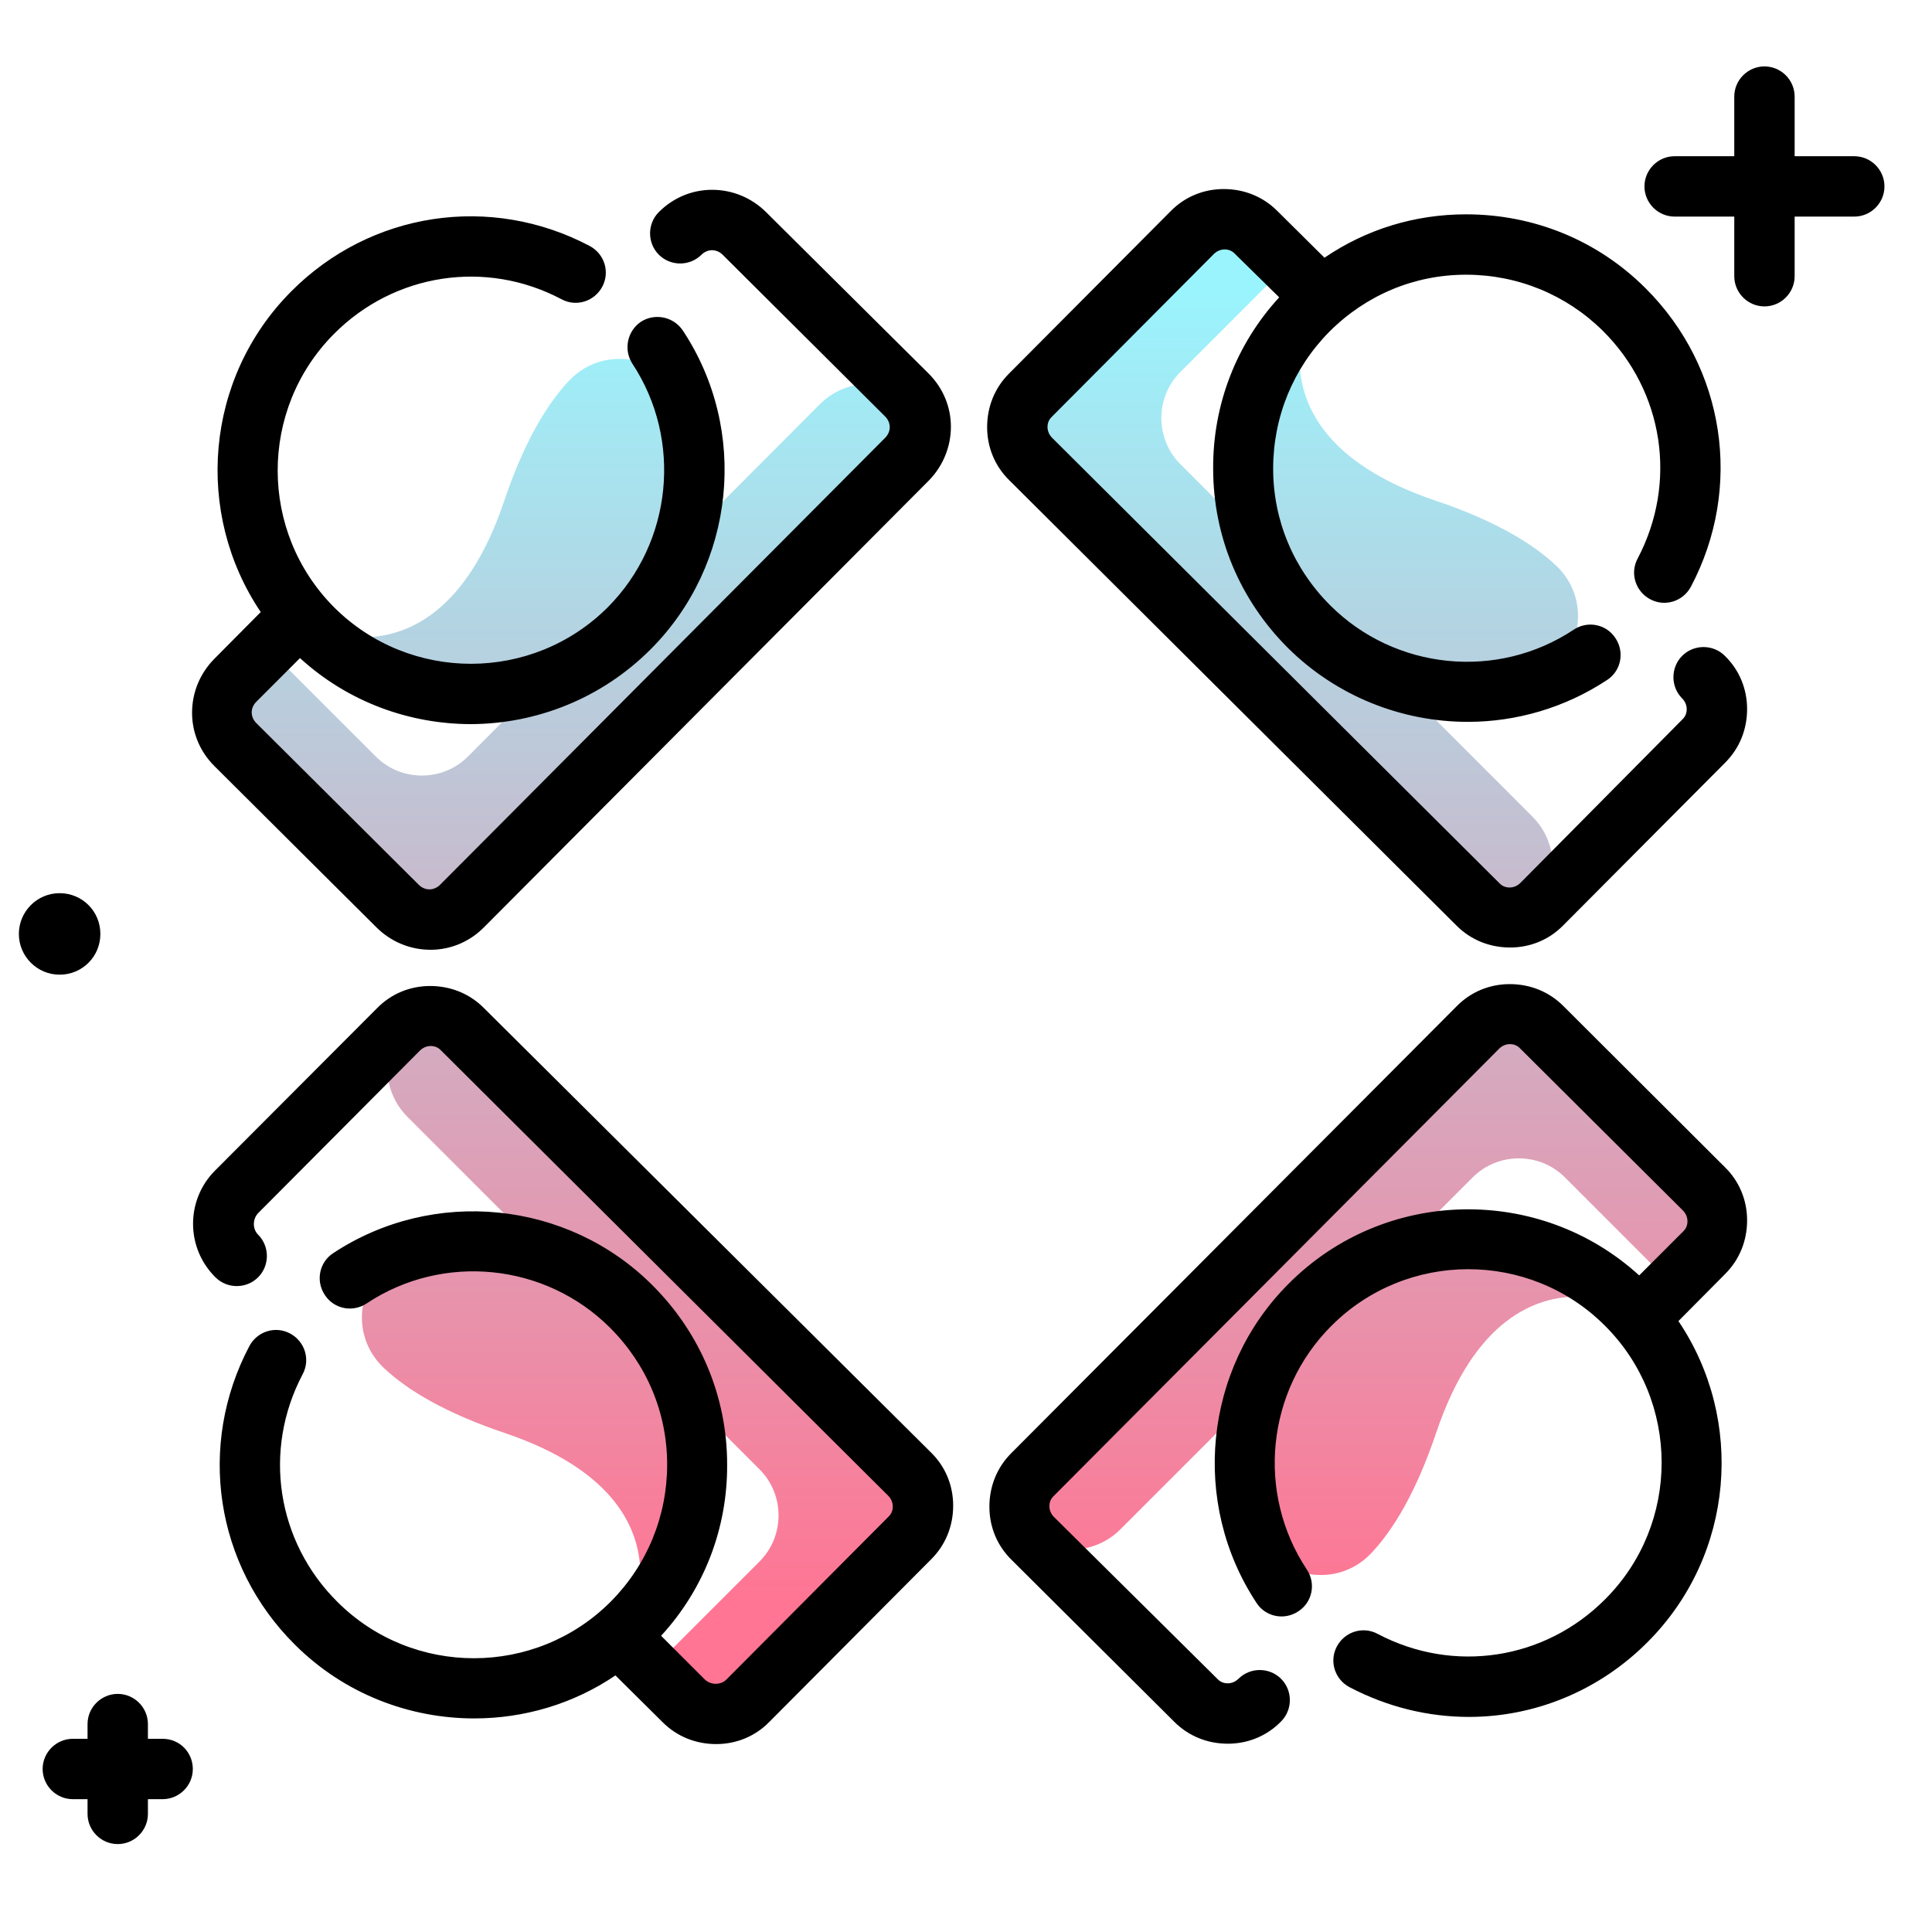 <svg version="1.1" id="Layer_1" xmlns="http://www.w3.org/2000/svg" xmlns:xlink="http://www.w3.org/1999/xlink" x="0px" y="0px" viewBox="0 0 512 512" enable-background="new 0 0 512 512" xml:space="preserve">
<linearGradient id="SVGID_1_" gradientUnits="userSpaceOnUse" x1="257.069" y1="425.709" x2="257.069" y2="77.709" class="gradient-element">
	<stop offset="0" class="primary-color-gradient" style="stop-color: #FF7593"></stop>
	<stop offset="1" class="secondary-color-gradient" style="stop-color: #9AF4FD"></stop>
</linearGradient>
<path fill="url(#SVGID_1_)" d="M243.3,107.2c-0.5-0.5-1-0.9-1.5-1.3c-0.3-0.4-0.6-0.8-1-1.2L243.3,107.2z M241.8,105.8
	c-7.2-5.8-17.8-5.4-24.5,1.3L181.5,143c3.6-10.9,4-22.7,1-33.8c-3.8-14.2-21.7-19-31.8-8.2c-5.8,6.2-11.8,16.1-17.1,31.8
	c-10.2,30.3-26.5,36.2-37.8,36.1c-3.2,0-4.5,4.2-1.8,5.9c15,9.3,33.4,11.2,49.8,5.8L124,200.5c-6.7,6.7-17.7,6.7-24.4,0l-22.9-22.9
	c-3.2-3.2-8.3-3.2-11.5,0l-3.8,3.8c-2.1,2.1-2.1,5.4,0,7.5l30.3,30.3c0.2,4.4,2,8.8,5.3,12.2l8.5,8.5c3.4,3.4,8.3,4.3,12.5,2.8
	c1.2-0.1,2.3-0.6,3.2-1.5l1.3-1.3l2.4-2.4l115.8-115.8C245.1,117.3,245.4,110.5,241.8,105.8z M273.4,407.7c-0.4-0.4-0.7-0.8-1-1.2
	c-0.5-0.4-1-0.9-1.5-1.3L273.4,407.7z M452.7,323.5l-30.3-30.3c-0.2-4.4-2-8.8-5.3-12.2l-8.5-8.5c-3.4-3.4-8.3-4.3-12.5-2.8
	c-1.2,0.1-2.3,0.6-3.2,1.5l-1.3,1.3l-2.4,2.4L273.4,390.8c-4.3,4.3-4.6,11.1-1,15.8c7.2,5.8,17.8,5.4,24.5-1.3l35.8-35.8
	c-3.6,10.9-4,22.7-1,33.8c3.8,14.2,21.7,19,31.8,8.2c5.8-6.2,11.8-16.1,17.1-31.8c10.2-30.3,26.5-36.2,37.8-36.1
	c3.2,0,4.5-4.2,1.8-5.9c-15-9.3-33.4-11.2-49.8-5.8l19.9-19.9c6.7-6.7,17.7-6.7,24.4,0l22.9,22.9c3.2,3.2,8.3,3.2,11.5,0l3.8-3.8
	C454.8,328.9,454.8,325.5,452.7,323.5z M105.5,272.5c0.4-0.4,0.8-0.7,1.2-1c0.4-0.5,0.9-1,1.3-1.5L105.5,272.5z M243.6,395.2
	c-0.1-1.2-0.6-2.3-1.5-3.2l-1.3-1.3l-2.4-2.4L122.5,272.5c-4.3-4.3-11.1-4.6-15.8-1c-5.8,7.2-5.4,17.8,1.3,24.5l35.8,35.8
	c-10.9-3.6-22.7-4-33.8-1c-14.2,3.8-19,21.7-8.2,31.8c6.2,5.8,16.1,11.8,31.8,17.1c30.3,10.2,36.2,26.5,36.1,37.8
	c0,3.2,4.2,4.5,5.9,1.8c9.3-15,11.2-33.4,5.8-49.8l19.9,19.9c6.7,6.7,6.7,17.7,0,24.4l-22.9,22.9c-3.2,3.2-3.2,8.3,0,11.5l3.8,3.8
	c2.1,2.1,5.4,2.1,7.5,0l30.3-30.3c4.4-0.2,8.8-2,12.2-5.3l8.5-8.5C244.1,404.4,245.1,399.5,243.6,395.2z M406.1,242.4l2.5-2.5
	c-0.4,0.4-0.8,0.7-1.2,1C407,241.4,406.6,241.9,406.1,242.4z M406.1,216.4l-35.8-35.8c10.9,3.6,22.7,4,33.8,1
	c14.2-3.8,19-21.7,8.2-31.8c-6.2-5.8-16.1-11.8-31.8-17.1c-30.3-10.2-36.2-26.5-36.1-37.8c0-3.2-4.2-4.5-5.9-1.8
	c-9.3,15-11.2,33.4-5.8,49.8l-19.9-19.9c-6.7-6.7-6.7-17.7,0-24.4l22.9-22.9c3.2-3.2,3.2-8.3,0-11.5l-3.8-3.8
	c-2.1-2.1-5.4-2.1-7.5,0l-30.3,30.3c-4.4,0.2-8.8,2-12.2,5.3l-8.5,8.5c-3.4,3.4-4.3,8.3-2.8,12.5c0.1,1.2,0.6,2.3,1.5,3.2l1.3,1.3
	l2.4,2.4l115.8,115.8c4.3,4.3,11.1,4.6,15.8,1C413.2,233.7,412.8,223.1,406.1,216.4z"></path>
<path d="M246.1,99c3.8,3.8,5.9,8.8,5.9,14.1s-2.1,10.4-5.8,14.2l-118,118.5c-3.8,3.8-8.8,5.9-14.1,5.9c-5.4,0-10.4-2.1-14.2-5.8
	l-43.1-42.9c-3.8-3.8-5.9-8.8-5.9-14.1c0-5.4,2.1-10.4,5.8-14.2l12.4-12.5c-17.6-26.1-14.9-61.9,8.1-85c21-21.1,52.8-25.9,79.1-12
	c3.9,2.1,5.4,6.9,3.3,10.8c-2.1,3.9-6.9,5.4-10.8,3.3c-20-10.6-44.3-6.9-60.3,9.2c-19.9,20-19.9,52.5,0.1,72.5
	c20,19.9,52.5,19.9,72.5-0.1c17.1-17.2,19.8-44.3,6.5-64.5c-2.4-3.7-1.4-8.6,2.2-11.1c3.7-2.4,8.6-1.4,11.1,2.2
	c17.6,26.5,14,62.1-8.5,84.6c-13.1,13.1-30.3,19.7-47.5,19.8c-16.3,0-32.6-5.8-45.4-17.5l-11.6,11.6c-1,1-1.2,2.2-1.2,2.8
	c0,0.6,0.2,1.8,1.2,2.8l43.1,42.9c1,1,2.2,1.2,2.8,1.2c0.6,0,1.8-0.2,2.8-1.2l118-118.5c1-1,1.2-2.2,1.2-2.8s-0.2-1.8-1.2-2.8
	l-43.1-42.9c-1-1-2.2-1.2-2.8-1.2s-1.8,0.2-2.8,1.2c-3.1,3.1-8.2,3.1-11.3,0c-3.1-3.1-3.1-8.2,0-11.3c3.8-3.8,8.8-5.9,14.1-5.9
	c5.4,0,10.4,2.1,14.2,5.8L246.1,99z M414.3,266.6c-3.8-3.8-8.8-5.8-14.2-5.8s-10.4,2.1-14.1,5.9L268,385.1
	c-3.8,3.8-5.8,8.8-5.8,14.2c0,5.4,2.1,10.4,5.9,14.1l43.1,42.9c3.8,3.8,8.8,5.8,14.2,5.8c5.4,0,10.4-2.1,14.1-5.9
	c3.1-3.1,3.1-8.2,0-11.3c-3.1-3.1-8.2-3.1-11.3,0c-1,1-2.2,1.2-2.8,1.2c-0.6,0-1.8-0.1-2.8-1.2L279.3,402c-1-1-1.2-2.2-1.2-2.8
	c0-0.6,0.1-1.8,1.2-2.8l118-118.5c1-1,2.2-1.2,2.8-1.2c0.6,0,1.8,0.1,2.8,1.2l43.1,42.9c1,1,1.2,2.2,1.2,2.8c0,0.6-0.1,1.8-1.2,2.8
	l-11.6,11.6c-26.4-24.1-67.5-23.3-92.9,2.2c-22.5,22.5-26,58.1-8.5,84.6c2.4,3.7,7.4,4.7,11.1,2.2c3.7-2.4,4.7-7.4,2.2-11.1
	c-13.4-20.2-10.7-47.3,6.5-64.5c19.9-20,52.5-20.1,72.5-0.1c20,19.9,20.1,52.5,0.1,72.5c-16,16.1-40.2,19.8-60.3,9.2
	c-3.9-2.1-8.7-0.6-10.8,3.3c-2.1,3.9-0.6,8.7,3.3,10.8c10.1,5.3,20.9,7.9,31.7,7.9c17.4,0,34.5-6.9,47.4-19.9
	c23-23.1,25.7-58.9,8.1-85l12.4-12.5c3.8-3.8,5.8-8.8,5.8-14.2c0-5.4-2.1-10.4-5.9-14.1L414.3,266.6z M128.2,267.1
	c-3.8-3.8-8.8-5.8-14.2-5.8c-5.4,0-10.4,2.1-14.1,5.9L57,310.2c-7.8,7.8-7.8,20.5,0.1,28.3c3.1,3.1,8.2,3.1,11.3,0
	c3.1-3.1,3.1-8.2,0-11.3c-1.5-1.5-1.5-4.1,0-5.7l42.9-43.1c1-1,2.2-1.2,2.8-1.2c0.6,0,1.8,0.1,2.8,1.2l118.5,118
	c1,1,1.2,2.2,1.2,2.8c0,0.6-0.1,1.8-1.2,2.8l-42.9,43.1c-1.5,1.5-4.1,1.5-5.7,0l-11.6-11.6c11.4-12.4,17.6-28.5,17.5-45.4
	c0-18-7.1-34.8-19.8-47.5c-22.5-22.5-58.1-26-84.6-8.5c-3.7,2.4-4.7,7.4-2.2,11.1c2.4,3.7,7.4,4.7,11.1,2.2
	c20.2-13.4,47.3-10.7,64.5,6.5c9.7,9.7,15.1,22.5,15.1,36.2c0,13.7-5.3,26.6-14.9,36.3c-19.9,20-52.5,20.1-72.5,0.1
	c-16.1-16-19.8-40.2-9.2-60.3c2.1-3.9,0.6-8.7-3.3-10.8c-3.9-2.1-8.7-0.6-10.8,3.3c-13.9,26.3-9.1,58.1,12,79.1
	c13.1,13.1,30.4,19.6,47.6,19.6c13.1,0,26.2-3.8,37.4-11.4l12.5,12.4c3.8,3.8,8.8,5.8,14.2,5.8c5.4,0,10.4-2.1,14.1-5.9l42.9-43.1
	c3.8-3.8,5.8-8.8,5.8-14.2c0-5.4-2.1-10.4-5.9-14.1L128.2,267.1z M386,245.3c3.8,3.8,8.8,5.8,14.2,5.8c5.4,0,10.4-2.1,14.1-5.9
	l42.9-43.1c3.8-3.8,5.8-8.8,5.8-14.2c0-5.4-2.1-10.4-5.9-14.1c-3.1-3.1-8.2-3.1-11.3,0c-3.1,3.1-3.1,8.2,0,11.3c1,1,1.2,2.2,1.2,2.8
	c0,0.6-0.1,1.8-1.2,2.8L402.9,234c-1,1-2.2,1.2-2.8,1.2s-1.8-0.1-2.8-1.2l-118.5-118c-1-1-1.2-2.2-1.2-2.8c0-0.6,0.1-1.8,1.2-2.8
	l42.9-43.1c1-1,2.2-1.2,2.8-1.2s1.8,0.1,2.8,1.2L339,78.8c-11.4,12.4-17.6,28.5-17.5,45.4c0,18,7.1,34.8,19.8,47.5
	c13,12.9,30.3,19.6,47.7,19.6c12.8,0,25.7-3.7,36.9-11.1c3.7-2.4,4.7-7.4,2.2-11.1c-2.4-3.7-7.4-4.7-11.1-2.2
	c-20.2,13.4-47.3,10.7-64.5-6.5c-9.7-9.7-15.1-22.5-15.1-36.2c0-13.7,5.3-26.6,14.9-36.3c9.7-9.7,22.5-15.1,36.2-15.1
	c13.7,0,26.6,5.3,36.3,14.9c16.1,16,19.8,40.2,9.2,60.3c-2.1,3.9-0.6,8.7,3.3,10.8c3.9,2.1,8.7,0.6,10.8-3.3
	c13.9-26.3,9.1-58.1-12-79.1c-12.7-12.7-29.6-19.6-47.6-19.6c-13.6,0-26.5,4-37.5,11.5l-12.5-12.4c-3.8-3.8-8.8-5.8-14.2-5.8
	c-5.4,0-10.4,2.1-14.1,5.9L267.4,99c-3.8,3.8-5.8,8.8-5.8,14.2c0,5.4,2.1,10.4,5.9,14.1L386,245.3z"></path>
<path d="M15.8,258.3c-5.9,0-10.8-4.8-10.8-10.8c0-5.9,4.8-10.8,10.8-10.8s10.8,4.8,10.8,10.8C26.6,253.5,21.8,258.3,15.8,258.3z
	 M491.4,41.4h-15.8V25.6c0-4.4-3.6-8-8-8s-8,3.6-8,8v15.8h-15.8c-4.4,0-8,3.6-8,8s3.6,8,8,8h15.8v15.8c0,4.4,3.6,8,8,8s8-3.6,8-8
	V57.4h15.8c4.4,0,8-3.6,8-8S495.8,41.4,491.4,41.4z M43.1,460.8h-3.9v-3.9c0-4.4-3.6-8-8-8s-8,3.6-8,8v3.9h-3.9c-4.4,0-8,3.6-8,8
	s3.6,8,8,8h3.9v3.9c0,4.4,3.6,8,8,8s8-3.6,8-8v-3.9h3.9c4.4,0,8-3.6,8-8S47.6,460.8,43.1,460.8z"></path>
</svg>